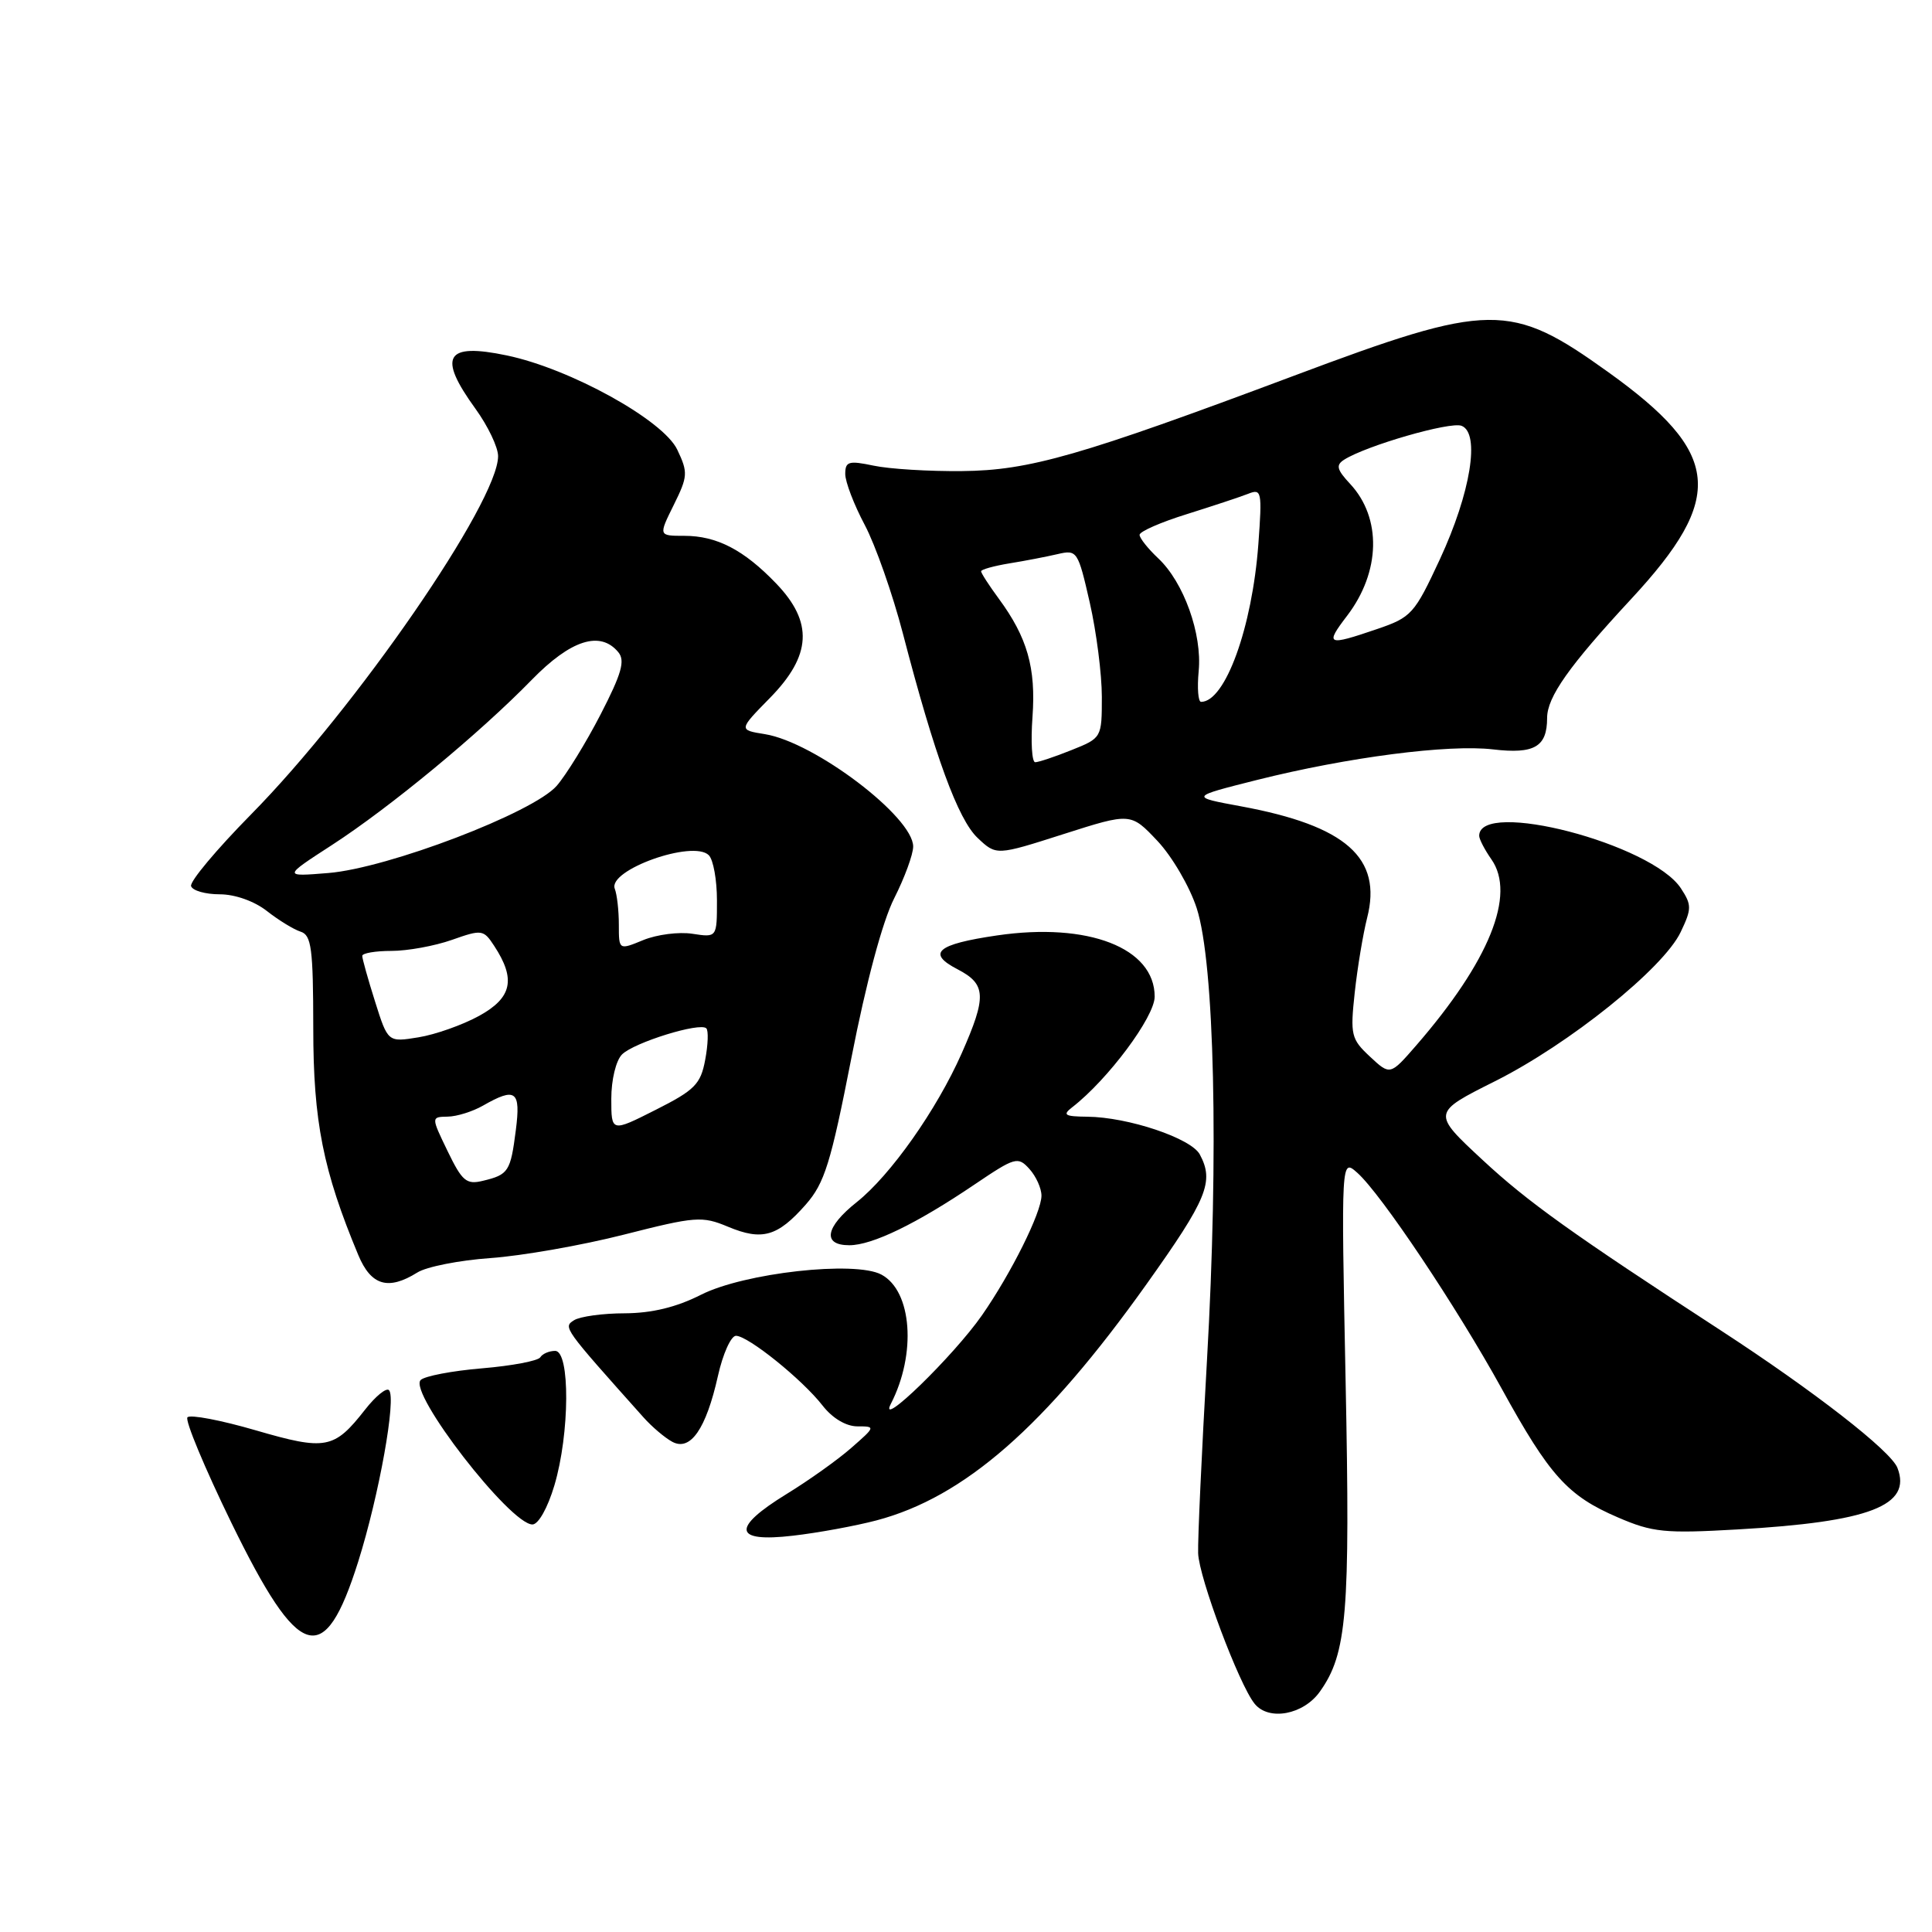 <?xml version="1.0" encoding="UTF-8" standalone="no"?>
<!DOCTYPE svg PUBLIC "-//W3C//DTD SVG 1.1//EN" "http://www.w3.org/Graphics/SVG/1.1/DTD/svg11.dtd" >
<svg xmlns="http://www.w3.org/2000/svg" xmlns:xlink="http://www.w3.org/1999/xlink" version="1.1" viewBox="0 0 256 256">
 <g >
 <path fill="currentColor"
d=" M 174.89 224.15 C 178.48 219.11 178.92 213.87 178.30 183.02 C 177.71 153.50 177.71 153.50 179.85 155.40 C 183.00 158.20 193.00 173.15 198.98 184.00 C 205.33 195.55 207.73 198.21 214.37 201.06 C 218.98 203.05 220.58 203.21 230.20 202.66 C 247.75 201.66 253.36 199.50 251.42 194.50 C 250.55 192.25 240.35 184.32 228.00 176.28 C 208.33 163.48 202.44 159.27 196.46 153.71 C 189.73 147.46 189.73 147.46 198.11 143.26 C 207.94 138.33 220.41 128.31 222.70 123.50 C 224.17 120.42 224.17 119.91 222.73 117.71 C 218.87 111.82 196.00 105.86 196.00 110.75 C 196.00 111.19 196.73 112.60 197.62 113.87 C 200.90 118.55 197.34 127.36 187.66 138.52 C 184.20 142.50 184.20 142.50 181.53 140.01 C 179.03 137.68 178.90 137.14 179.51 131.51 C 179.87 128.20 180.61 123.76 181.15 121.63 C 183.19 113.68 178.36 109.41 164.43 106.84 C 157.65 105.59 157.65 105.59 166.55 103.35 C 178.59 100.33 191.94 98.60 197.85 99.30 C 203.31 99.94 205.00 98.96 205.00 95.14 C 205.00 92.36 207.91 88.24 216.14 79.37 C 228.67 65.86 228.08 60.05 213.09 49.30 C 200.11 39.99 197.51 40.02 171.45 49.79 C 143.16 60.39 136.40 62.34 127.50 62.42 C 123.10 62.47 117.81 62.14 115.75 61.70 C 112.46 61.01 112.00 61.14 112.00 62.81 C 112.00 63.85 113.16 66.88 114.58 69.55 C 115.99 72.21 118.27 78.69 119.64 83.95 C 123.86 100.17 126.94 108.59 129.55 111.04 C 132.02 113.37 132.02 113.37 140.93 110.52 C 149.83 107.68 149.83 107.68 153.37 111.43 C 155.31 113.49 157.65 117.50 158.57 120.34 C 160.93 127.62 161.50 152.85 159.93 180.25 C 159.23 192.49 158.70 203.99 158.76 205.81 C 158.86 209.02 164.18 223.21 166.24 225.75 C 168.11 228.07 172.71 227.22 174.89 224.15 Z  M 47.46 206.94 C 50.23 198.15 52.55 185.22 51.54 184.20 C 51.18 183.85 49.76 185.01 48.37 186.79 C 44.27 192.02 43.18 192.23 33.87 189.52 C 29.27 188.18 25.21 187.41 24.84 187.80 C 24.48 188.18 27.11 194.49 30.68 201.82 C 39.65 220.18 42.96 221.19 47.46 206.94 Z  M 116.14 201.46 C 127.77 198.39 138.49 189.02 151.92 170.16 C 159.97 158.86 160.91 156.57 158.98 152.97 C 157.83 150.82 149.47 148.02 144.07 147.97 C 141.07 147.94 140.75 147.74 142.07 146.72 C 146.80 143.06 153.00 134.74 153.00 132.06 C 153.00 125.60 144.20 122.18 132.11 123.95 C 124.12 125.12 122.75 126.30 126.89 128.44 C 130.68 130.41 130.76 132.03 127.43 139.57 C 124.11 147.07 117.99 155.74 113.52 159.29 C 109.34 162.61 108.93 165.00 112.54 165.00 C 115.58 165.00 121.45 162.15 129.15 156.94 C 134.51 153.32 134.88 153.21 136.40 154.89 C 137.28 155.86 138.00 157.46 138.00 158.43 C 138.00 160.66 133.98 168.73 130.11 174.29 C 126.35 179.68 116.24 189.51 118.04 186.02 C 121.46 179.38 120.85 171.06 116.79 168.89 C 113.30 167.02 98.60 168.66 92.87 171.57 C 89.61 173.22 86.37 174.00 82.78 174.02 C 79.88 174.02 76.85 174.44 76.06 174.94 C 74.60 175.87 74.62 175.89 85.25 187.79 C 86.37 189.05 88.10 190.52 89.09 191.05 C 91.49 192.33 93.56 189.34 95.13 182.32 C 95.78 179.40 96.86 177.00 97.52 177.00 C 99.12 177.00 106.32 182.80 109.00 186.25 C 110.31 187.93 112.11 189.00 113.61 189.00 C 116.03 189.00 116.02 189.04 112.78 191.87 C 110.98 193.45 107.14 196.18 104.25 197.95 C 96.89 202.47 97.17 204.41 105.05 203.49 C 108.38 203.11 113.37 202.19 116.14 201.46 Z  M 73.46 196.82 C 75.50 189.97 75.56 179.00 73.56 179.00 C 72.77 179.00 71.88 179.38 71.59 179.85 C 71.30 180.32 67.83 180.98 63.88 181.31 C 59.92 181.64 56.26 182.34 55.74 182.86 C 54.07 184.53 67.60 202.00 70.55 202.00 C 71.34 202.00 72.57 199.81 73.46 196.82 Z  M 55.29 168.62 C 56.50 167.85 60.88 166.99 65.00 166.70 C 69.12 166.41 77.07 165.02 82.65 163.60 C 92.17 161.18 93.02 161.11 96.47 162.55 C 100.99 164.44 103.04 163.85 106.77 159.61 C 109.26 156.77 110.08 154.14 112.82 140.15 C 114.77 130.17 116.94 122.07 118.49 119.02 C 119.87 116.29 121.00 113.21 121.00 112.17 C 121.00 108.25 107.95 98.35 101.36 97.28 C 97.86 96.72 97.86 96.72 102.03 92.47 C 107.54 86.85 107.78 82.45 102.85 77.32 C 98.57 72.86 94.98 71.00 90.68 71.00 C 87.25 71.00 87.25 71.00 89.27 66.92 C 91.15 63.12 91.18 62.61 89.74 59.58 C 87.87 55.66 75.57 48.86 67.17 47.10 C 59.02 45.39 57.95 47.19 63.00 54.16 C 64.65 56.44 66.00 59.26 66.00 60.44 C 66.00 66.51 47.17 93.81 33.26 107.92 C 28.69 112.56 25.11 116.83 25.32 117.42 C 25.52 118.02 27.23 118.50 29.12 118.50 C 31.14 118.50 33.70 119.41 35.36 120.71 C 36.90 121.92 38.92 123.16 39.83 123.45 C 41.27 123.90 41.50 125.67 41.51 136.24 C 41.51 148.60 42.81 155.12 47.48 166.31 C 49.17 170.35 51.44 171.02 55.29 168.62 Z  M 136.81 95.00 C 137.28 88.50 136.13 84.47 132.34 79.32 C 131.05 77.57 130.00 75.94 130.00 75.70 C 130.00 75.46 131.69 74.99 133.75 74.65 C 135.81 74.32 138.69 73.76 140.15 73.42 C 142.72 72.82 142.84 73.01 144.40 79.85 C 145.28 83.72 146.00 89.34 146.00 92.34 C 146.00 97.76 145.98 97.79 141.98 99.39 C 139.77 100.28 137.60 101.00 137.17 101.00 C 136.73 101.00 136.57 98.30 136.81 95.00 Z  M 158.83 88.94 C 159.31 84.00 156.85 77.15 153.47 73.98 C 152.11 72.70 151.00 71.30 151.00 70.87 C 151.00 70.43 153.81 69.20 157.25 68.13 C 160.69 67.05 164.35 65.84 165.39 65.43 C 167.17 64.72 167.25 65.11 166.74 72.09 C 165.92 83.16 162.35 93.00 159.15 93.00 C 158.76 93.00 158.62 91.17 158.83 88.94 Z  M 178.50 81.59 C 182.94 75.77 183.10 68.63 178.90 64.12 C 177.13 62.22 176.98 61.63 178.11 60.91 C 181.06 59.04 192.15 55.84 193.66 56.42 C 196.16 57.38 194.88 65.29 190.79 74.11 C 187.42 81.36 187.03 81.80 182.45 83.36 C 175.83 85.62 175.53 85.48 178.50 81.59 Z  M 59.31 152.53 C 57.12 148.00 57.12 148.00 59.31 147.96 C 60.51 147.95 62.62 147.29 64.00 146.50 C 68.34 144.02 69.02 144.53 68.35 149.75 C 67.65 155.23 67.38 155.65 64.00 156.46 C 61.80 157.00 61.24 156.52 59.31 152.53 Z  M 81.00 145.59 C 81.00 143.08 81.62 140.52 82.42 139.72 C 84.00 138.14 92.76 135.42 93.59 136.26 C 93.89 136.55 93.82 138.44 93.44 140.44 C 92.84 143.66 92.06 144.45 86.88 147.06 C 81.00 150.03 81.00 150.03 81.00 145.59 Z  M 49.70 132.72 C 48.76 129.75 48.00 127.03 48.00 126.66 C 48.00 126.30 49.74 126.00 51.87 126.00 C 54.01 126.00 57.61 125.34 59.88 124.54 C 63.84 123.14 64.07 123.17 65.48 125.33 C 68.38 129.75 67.85 132.20 63.50 134.60 C 61.30 135.81 57.68 137.09 55.45 137.45 C 51.40 138.11 51.40 138.11 49.70 132.72 Z  M 82.00 122.53 C 82.00 120.68 81.76 118.53 81.46 117.76 C 80.51 115.28 91.84 111.24 93.92 113.32 C 94.52 113.92 95.00 116.61 95.00 119.31 C 95.00 124.23 95.00 124.23 91.75 123.73 C 89.96 123.45 87.04 123.83 85.25 124.56 C 82.00 125.90 82.00 125.90 82.00 122.53 Z  M 44.00 111.96 C 51.69 106.97 63.53 97.19 70.46 90.08 C 75.64 84.77 79.54 83.53 81.93 86.42 C 82.86 87.54 82.37 89.26 79.58 94.67 C 77.64 98.43 75.02 102.68 73.77 104.12 C 70.68 107.68 51.40 115.04 43.50 115.68 C 37.50 116.17 37.50 116.17 44.00 111.96 Z "/>
</g>
</svg>